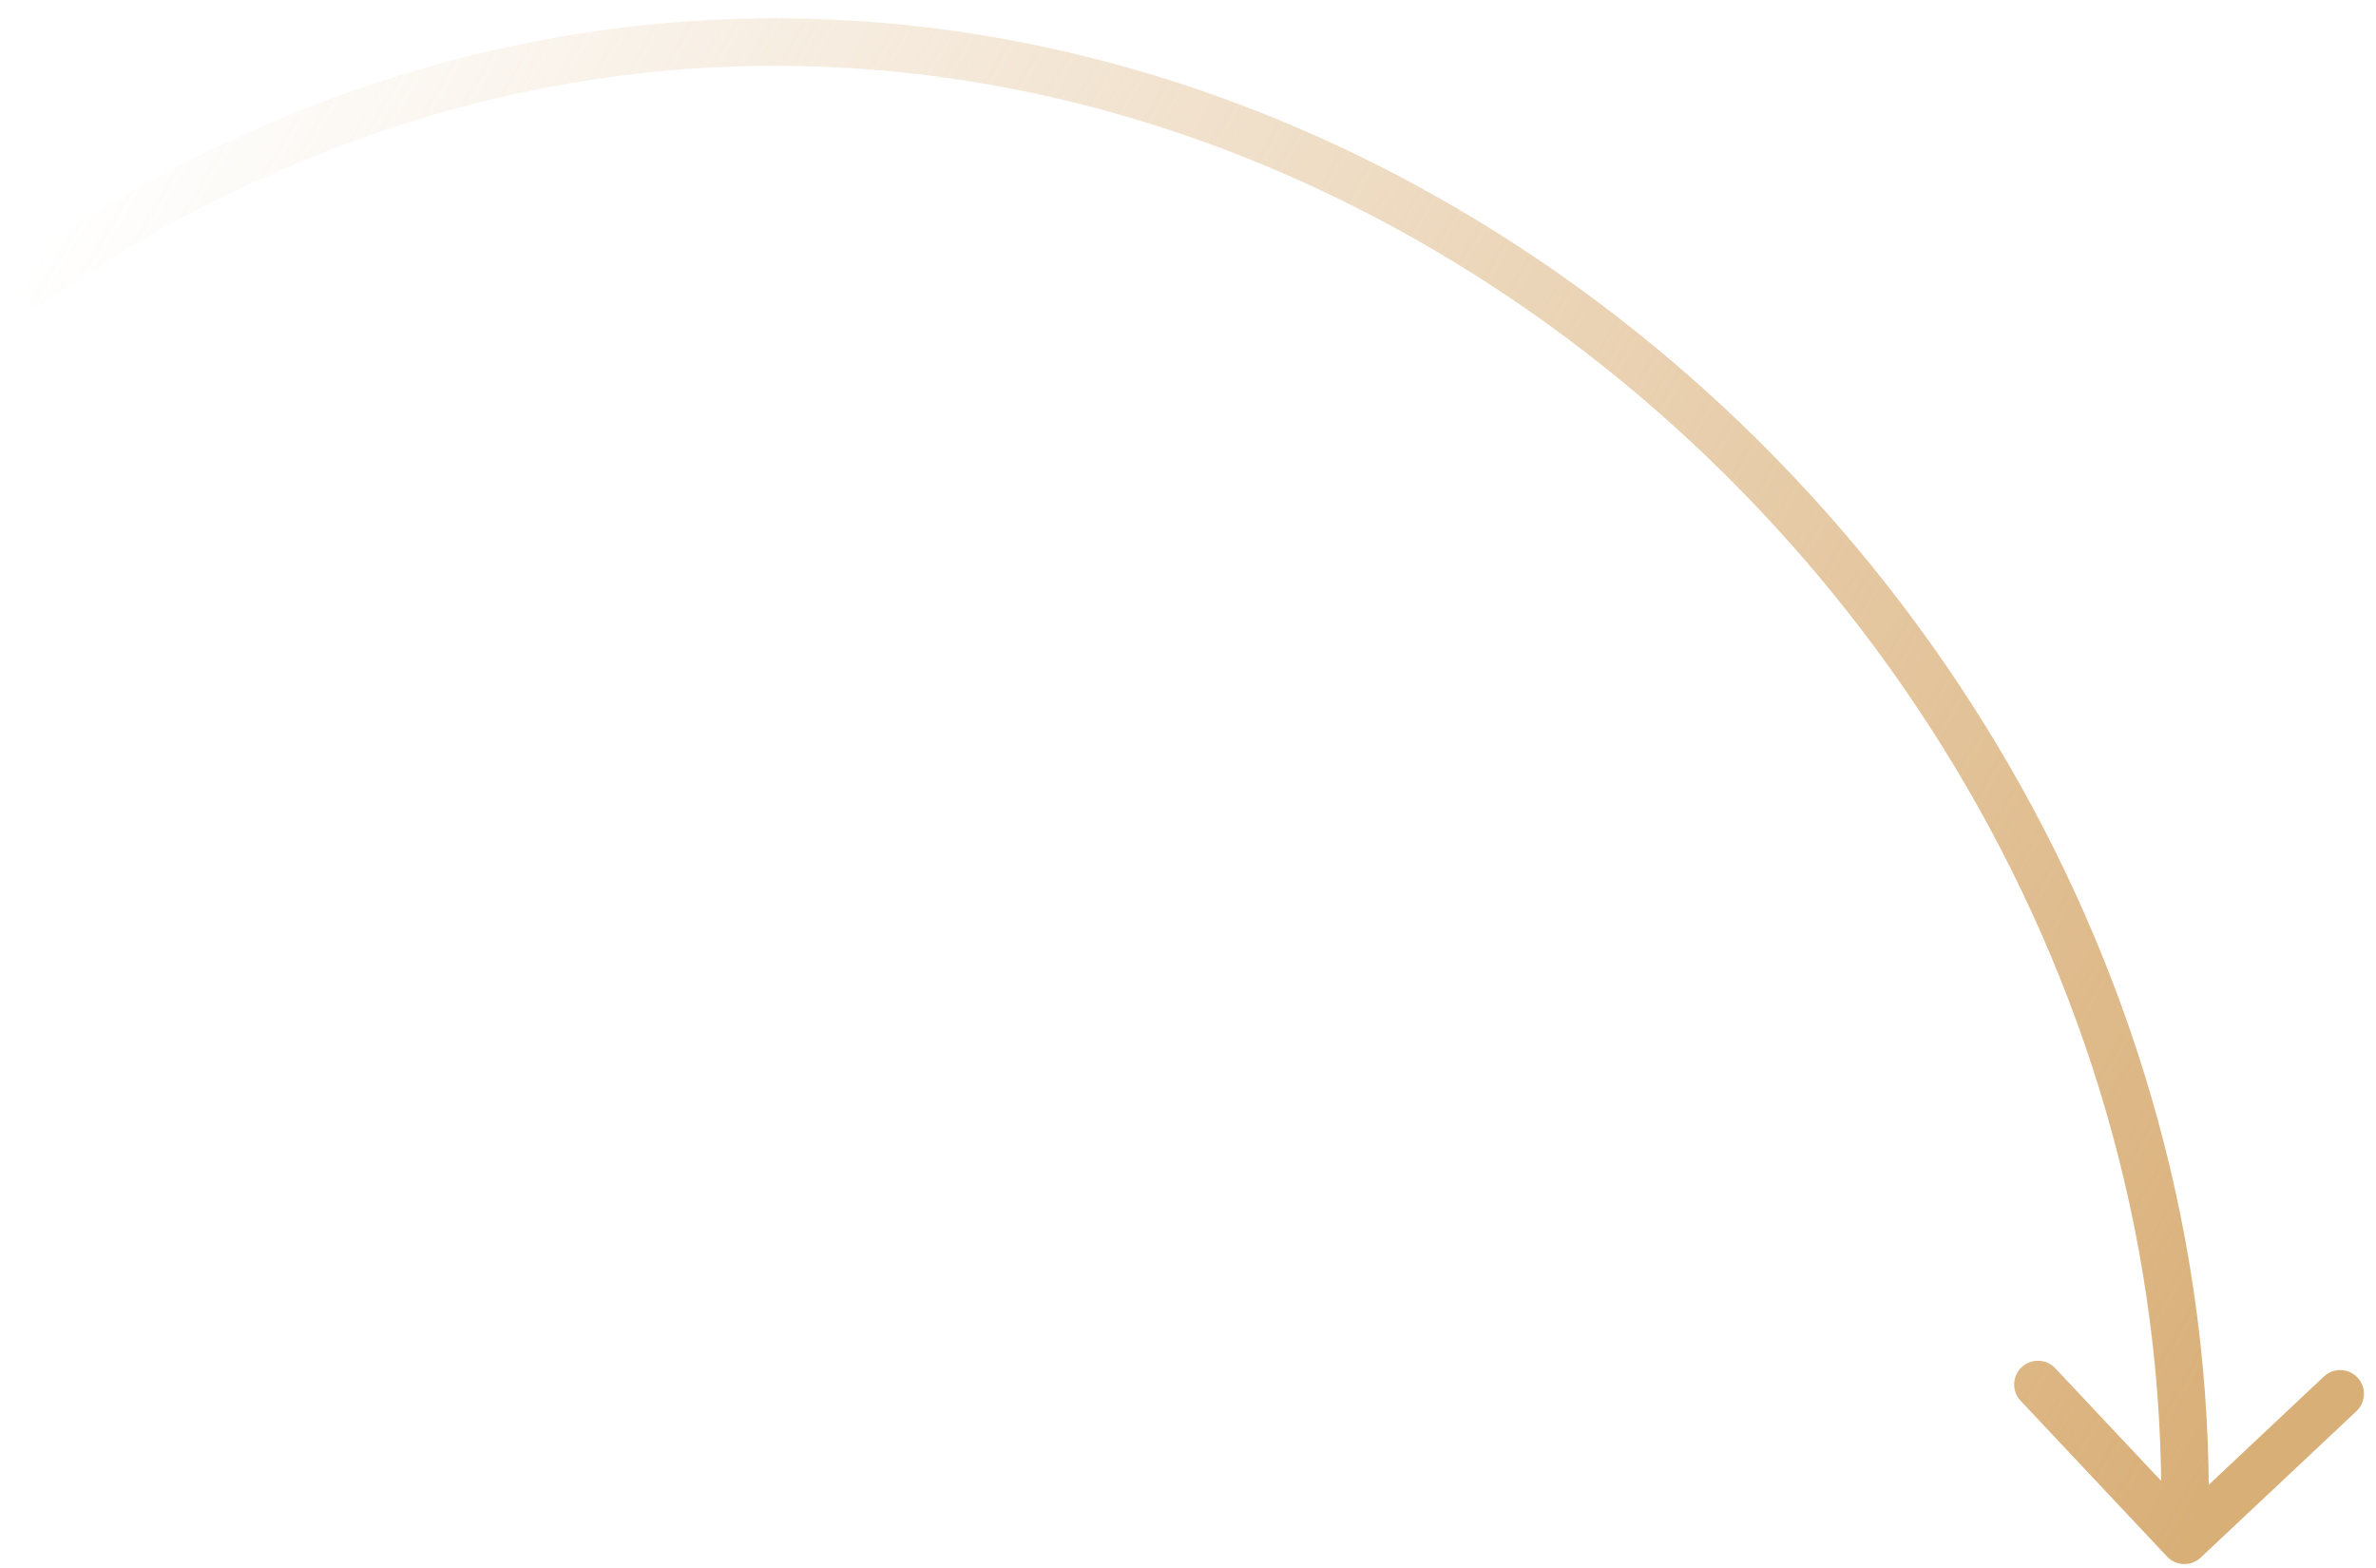 <svg width="100" height="66" viewBox="0 0 100 66" fill="none" xmlns="http://www.w3.org/2000/svg">
<path d="M92.621 65.562C92.219 65.94 91.586 65.921 91.207 65.519L85.043 58.961C84.664 58.559 84.684 57.926 85.086 57.548C85.489 57.169 86.121 57.189 86.5 57.591L91.98 63.42L97.808 57.94C98.21 57.562 98.843 57.581 99.222 57.984C99.6 58.386 99.58 59.019 99.178 59.397L92.621 65.562ZM0.237 11.404C21.475 -3.489 45.043 -1.539 63.081 9.841C81.089 21.202 93.641 41.992 92.936 64.864L90.936 64.803C91.618 42.703 79.479 22.551 62.013 11.532C44.578 0.532 21.889 -1.337 1.385 13.041L0.237 11.404Z" fill="url(#paint0_linear_375_460)"/>
<defs>
<linearGradient id="paint0_linear_375_460" x1="91.936" y1="64.834" x2="0.811" y2="12.223" gradientUnits="userSpaceOnUse">
<stop stop-color="#D9AF78"/>
<stop offset="1" stop-color="#D9AF78" stop-opacity="0"/>
</linearGradient>
</defs>
</svg>
